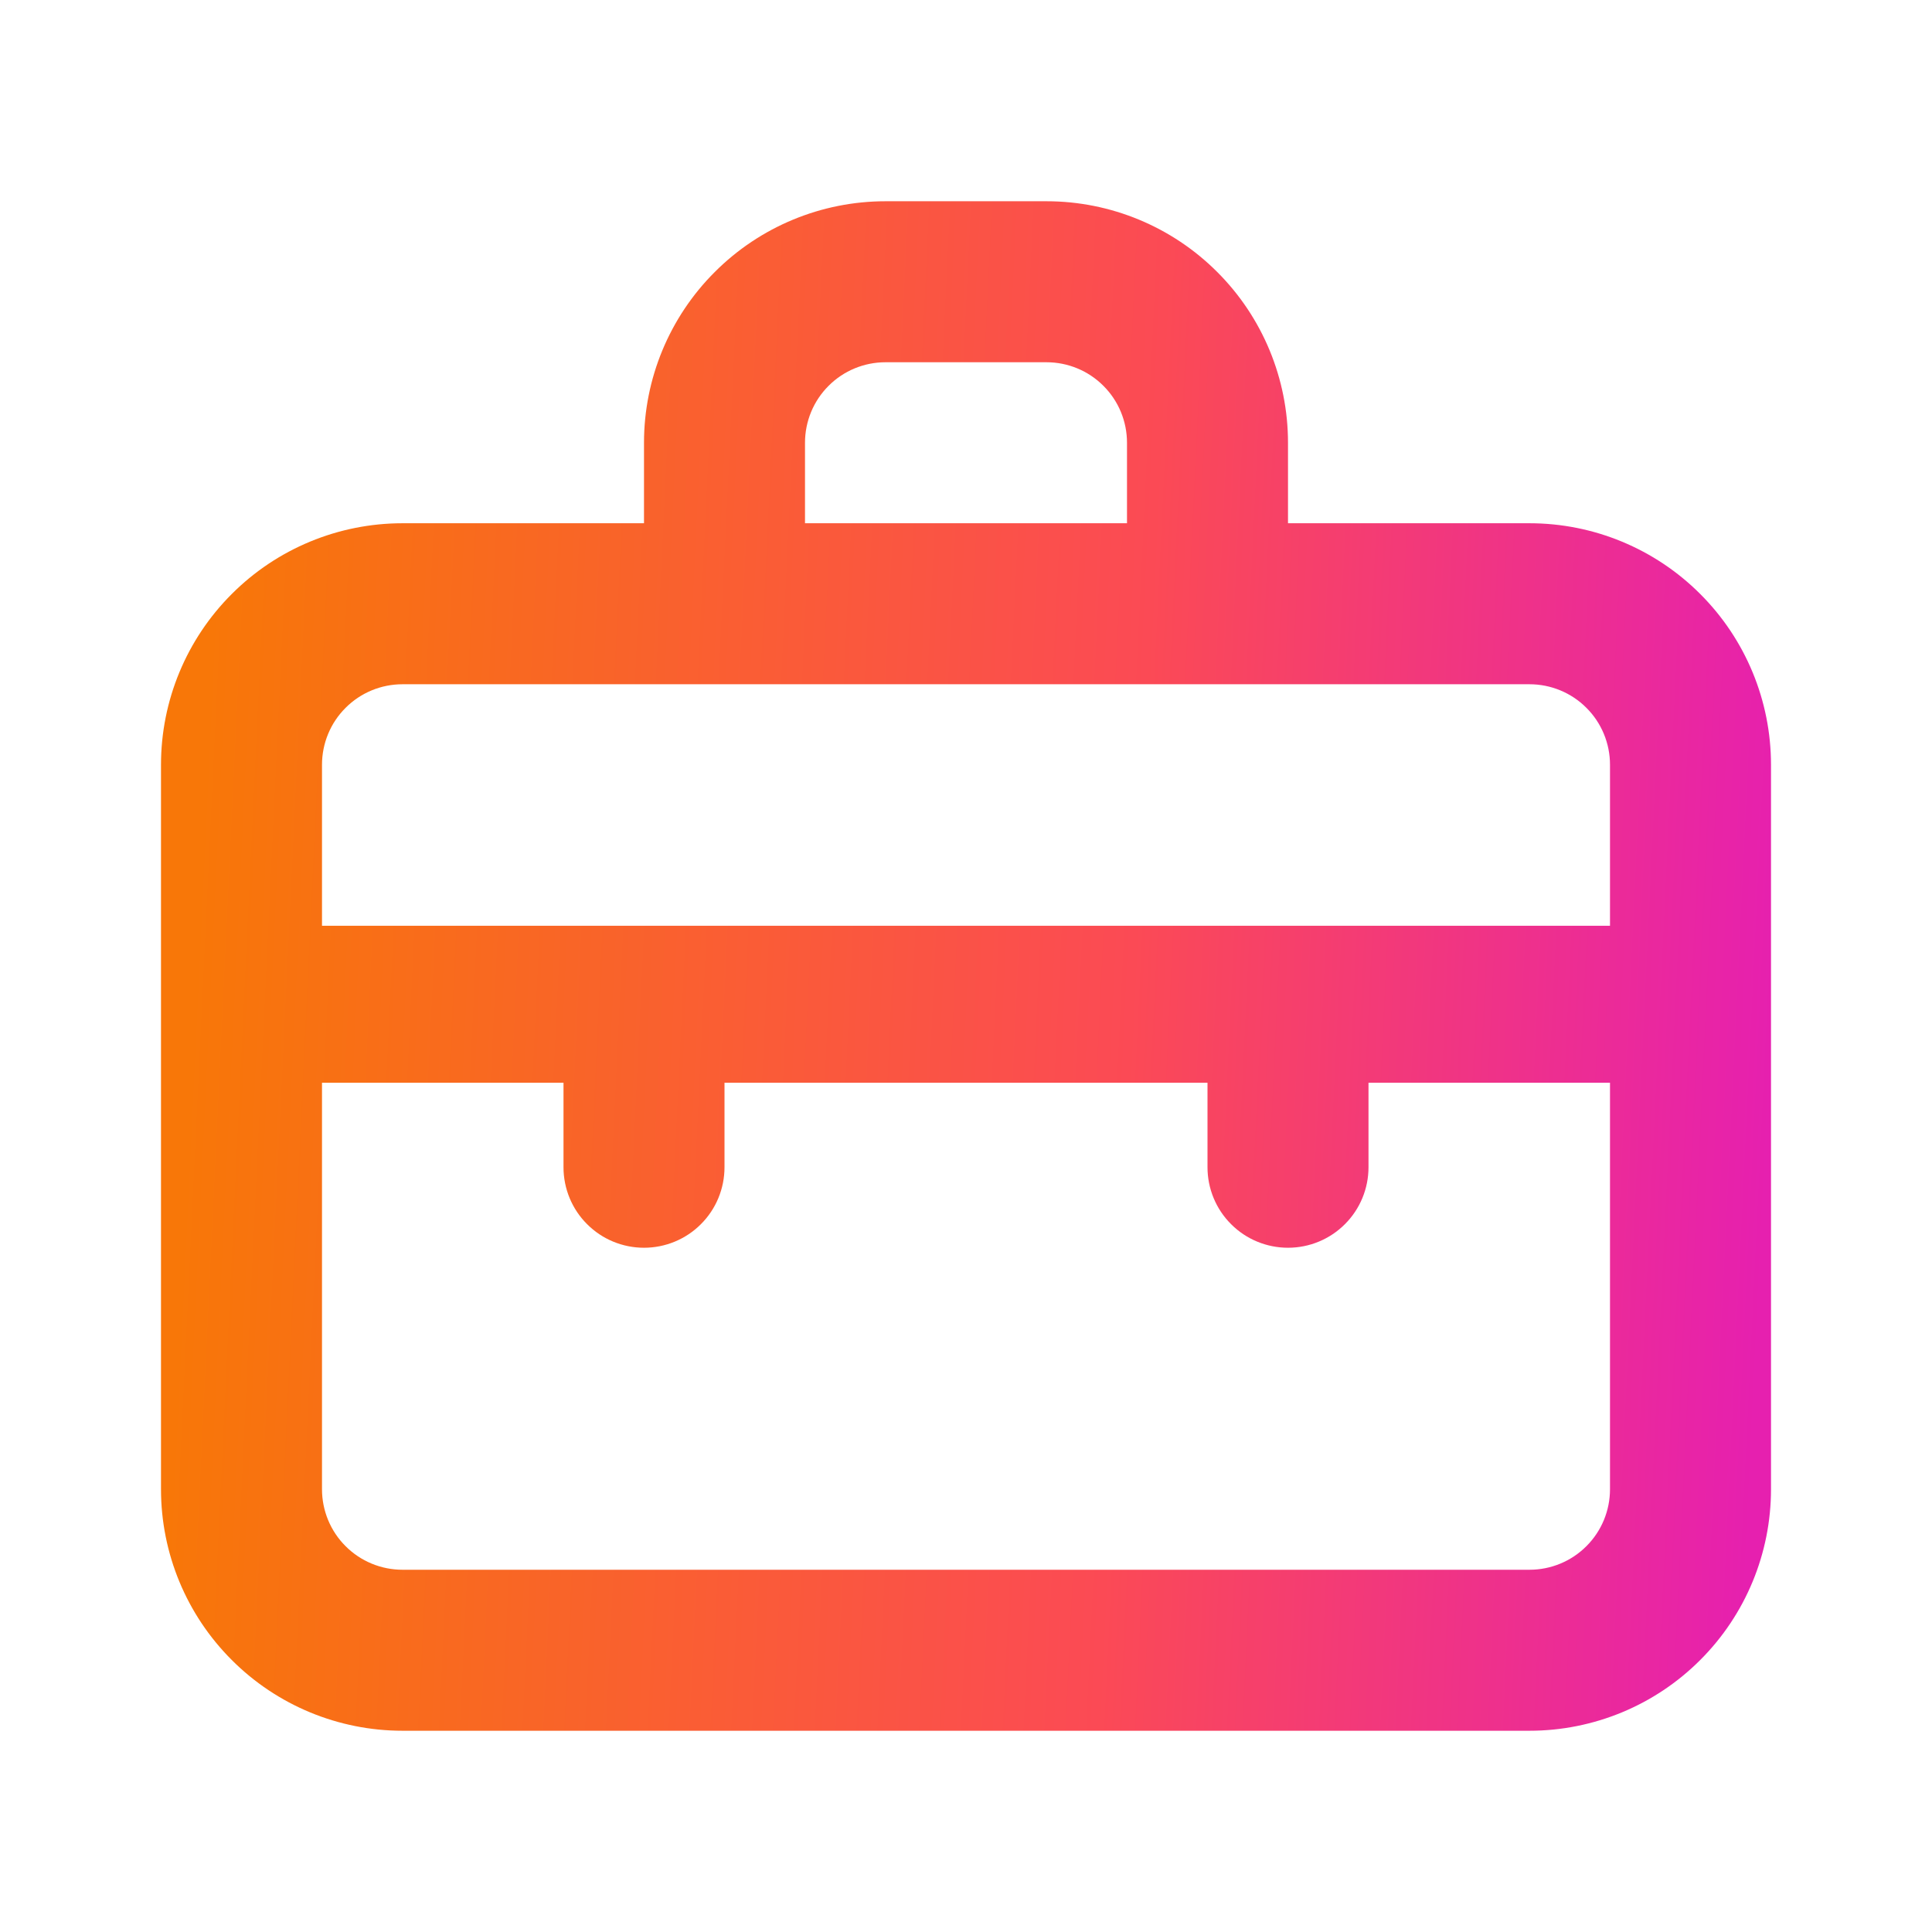 <svg width="24" height="24" viewBox="0 0 24 24" fill="none" xmlns="http://www.w3.org/2000/svg">
<path d="M19 6.5H16V5.5C16 4.704 15.684 3.941 15.121 3.379C14.559 2.816 13.796 2.5 13 2.5H11C10.204 2.5 9.441 2.816 8.879 3.379C8.316 3.941 8 4.704 8 5.5V6.5H5C4.204 6.5 3.441 6.816 2.879 7.379C2.316 7.941 2 8.704 2 9.5V18.5C2 19.296 2.316 20.059 2.879 20.621C3.441 21.184 4.204 21.5 5 21.5H19C19.796 21.5 20.559 21.184 21.121 20.621C21.684 20.059 22 19.296 22 18.5V9.5C22 8.704 21.684 7.941 21.121 7.379C20.559 6.816 19.796 6.5 19 6.5ZM10 5.5C10 5.235 10.105 4.98 10.293 4.793C10.48 4.605 10.735 4.5 11 4.5H13C13.265 4.5 13.52 4.605 13.707 4.793C13.895 4.98 14 5.235 14 5.5V6.5H10V5.5ZM20 18.5C20 18.765 19.895 19.02 19.707 19.207C19.52 19.395 19.265 19.5 19 19.5H5C4.735 19.5 4.48 19.395 4.293 19.207C4.105 19.02 4 18.765 4 18.5V13.45H7V14.5C7 14.765 7.105 15.02 7.293 15.207C7.48 15.395 7.735 15.5 8 15.5C8.265 15.5 8.52 15.395 8.707 15.207C8.895 15.02 9 14.765 9 14.5V13.45H15V14.5C15 14.765 15.105 15.02 15.293 15.207C15.48 15.395 15.735 15.5 16 15.5C16.265 15.5 16.52 15.395 16.707 15.207C16.895 15.02 17 14.765 17 14.5V13.45H20V18.5ZM20 11.5H4V9.5C4 9.235 4.105 8.98 4.293 8.793C4.48 8.605 4.735 8.5 5 8.5H19C19.265 8.5 19.52 8.605 19.707 8.793C19.895 8.98 20 9.235 20 9.5V11.5Z" fill="url(#paint0_linear_1304_306)"/>
<defs>
<linearGradient id="paint0_linear_1304_306" x1="2.531" y1="9.352" x2="22.23" y2="10.291" gradientUnits="userSpaceOnUse">
<stop stop-color="#F87708"/>
<stop offset="0.591" stop-color="#FB4A55"/>
<stop offset="0.996" stop-color="#E620AF"/>
</linearGradient>
</defs>
</svg>
